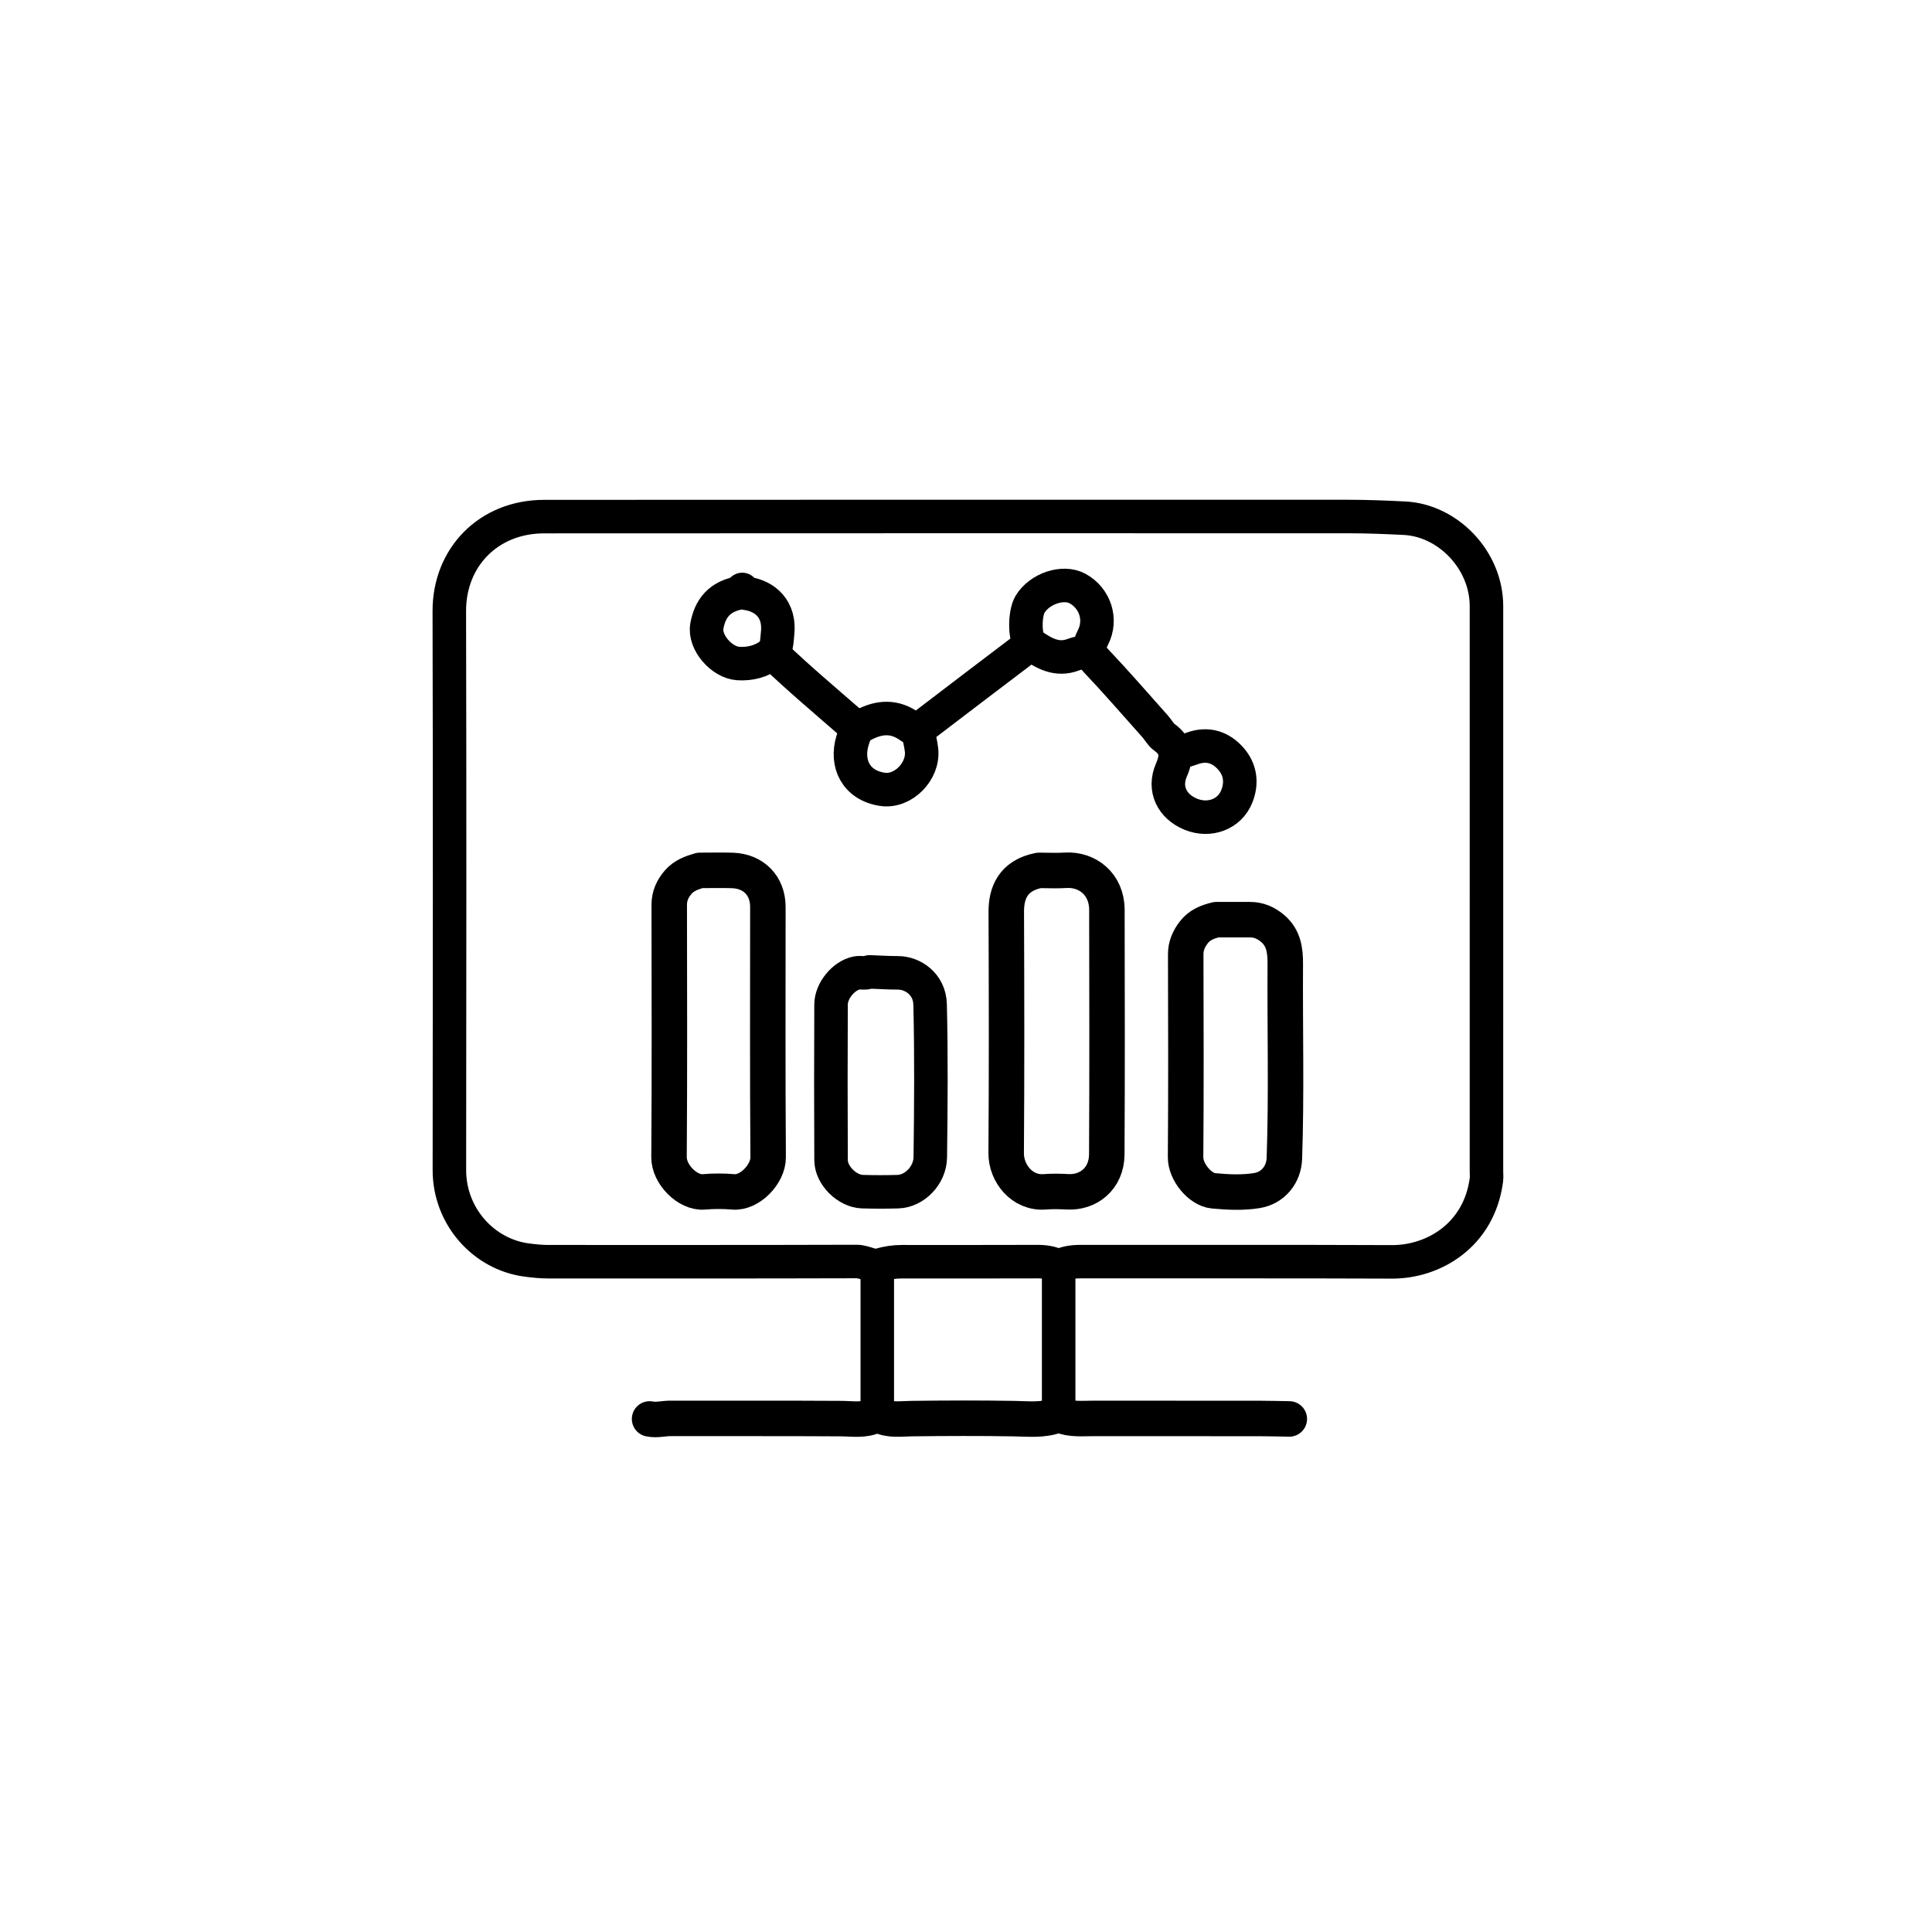 <svg version="1.1" id="Layer_1" xmlns="http://www.w3.org/2000/svg" xmlns:xlink="http://www.w3.org/1999/xlink" x="0px" y="0px"
	 width="100%" viewBox="0 0 980 980" enable-background="new 0 0 980 980" xml:space="preserve">
<path fill="none" opacity="1" stroke="#000000" stroke-linecap="round" stroke-linejoin="round" stroke-width="17"
	d="
M537,642.25 
	C540.465,640.516 544.108,639.95 548,639.955 
	C600.667,640.022 653.334,639.849 706,640.074 
	C727.314,640.164 750.294,626.45 753.975,598.497 
	C754.169,597.022 754,595.5 754,594 
	C754,498.5 753.991,403 754.006,307.5 
	C754.01,283.873 734.266,263.95 712.507,262.864 
	C703,262.389 693.511,262.005 684,262.004 
	C548,261.998 412,261.942 276,262.047 
	C247.75,262.069 227.845,282.728 227.912,310 
	C228.141,404.5 228.062,499 227.956,593.5 
	C227.93,617.084 245.41,636.212 266.985,639.114 
	C270.672,639.61 274.305,639.997 278,639.997 
	C330.167,640.001 382.333,640.054 434.5,639.895 
	C438.593,639.882 442.402,642.73 445.92,641.722 
	C449.813,640.607 453.548,639.997 457.5,639.998 
	C480.5,640.002 503.5,640.041 526.5,639.956 
	C530.033,639.943 533.327,640.533 536.5,642 
"/>
<path fill="none" opacity="1" stroke="#000000" stroke-linecap="round" stroke-linejoin="round" stroke-width="18"
	d="
M329.5,719.75 
	C333.02,720.506 336.494,719.472 340,719.477 
	C368.833,719.518 397.667,719.403 426.5,719.58 
	C432.429,719.616 438.376,720.739 443.977,717.953 
	C444.811,717.538 445.19,717.531 446.023,717.954 
	C451.289,720.621 456.897,719.648 462.501,719.579 
	C479.832,719.364 497.17,719.298 514.498,719.596 
	C521.759,719.721 528.992,720.581 535.977,717.94 
	C536.81,717.626 537.189,717.599 538.023,717.943 
	C543.334,720.131 548.961,719.486 554.5,719.49 
	C582.5,719.511 610.5,719.488 638.5,719.511 
	C643.667,719.516 648.833,719.667 654,719.75 
"/>
<path fill="none" opacity="1" stroke="#000000" stroke-linecap="round" stroke-linejoin="round" stroke-width="17"
	d="
M522.5,327 
	C504.5,340.667 486.469,354.293 468.536,368.048 
	C466.086,369.927 464.162,370.472 461.47,368.543 
	C453.833,363.071 446.189,363.391 437.888,367.788 
	C434.233,369.723 433.455,372.315 432.483,375.495 
	C428.872,387.302 434.162,398.309 447.519,400.378 
	C458.122,402.02 468.614,391.208 467.453,380.505 
	C467.088,377.139 466.167,373.833 465.5,370.5 
"/>
<path fill="none" opacity="1" stroke="#000000" stroke-linecap="round" stroke-linejoin="round" stroke-width="17"
	d="
M537,642.5 
	C537,667.333 537,692.167 537,717 
"/>
<path fill="none" opacity="1" stroke="#000000" stroke-linecap="round" stroke-linejoin="round" stroke-width="17"
	d="
M445,642.5 
	C445,667.333 445,692.167 445,717 
"/>
<path fill="none" opacity="1" stroke="#000000" stroke-linecap="round" stroke-linejoin="round" stroke-width="17"
	d="
M376.5,300.5 
	C364.56,302.157 360.102,309.105 358.559,317.511 
	C357.041,325.785 366.05,336.047 374.496,336.569 
	C380.627,336.948 386.153,335.462 390.936,331.914 
	C394.237,329.464 393.996,325.12 394.416,321.49 
	C395.844,309.144 388.255,302.261 378.504,300.966 
	C377.519,300.836 376.211,300.622 376.5,299 
"/>
<path fill="none" opacity="1" stroke="#000000" stroke-linecap="round" stroke-linejoin="round" stroke-width="17"
	d="
M551.5,330.5 
	C549.167,331 546.717,331.2 544.521,332.053 
	C536.126,335.315 529.415,331.356 523.074,326.894 
	C519.587,324.44 519.618,311.241 522.5,306.5 
	C527.339,298.538 539.197,294.585 546.5,298.5 
	C555.366,303.252 559.144,314.188 554.361,323.428 
	C551.912,328.159 552.135,331.144 555.892,335.103 
	C566.205,345.972 576.01,357.324 585.989,368.509 
	C587.565,370.275 588.696,372.592 590.555,373.923 
	C596.935,378.488 597.266,383.536 594.198,390.586 
	C590.038,400.144 594.498,409.096 604,413 
	C613.341,416.837 623.69,413.185 627.364,403.946 
	C629.953,397.436 629.379,390.679 624.484,385.014 
	C619.157,378.848 612.439,376.946 605.015,379.543 
	C602.545,380.407 600.116,381.269 597.5,381.5 
"/>
<path fill="none" opacity="1" stroke="#000000" stroke-linecap="round" stroke-linejoin="round" stroke-width="17"
	d="
M392.5,332 
	C405.37,344.355 419.049,355.799 432.485,367.517 
	C433.1,368.053 433.5,368.833 434,369.5 
"/>
<path fill="none" opacity="1" stroke="#000000" stroke-linecap="round" stroke-linejoin="round" stroke-width="18"
	d="
M355,441.5 
	C350.888,442.684 346.918,444.091 343.989,447.491 
	C341.127,450.814 339.464,454.488 339.469,459 
	C339.521,501.667 339.67,544.335 339.358,586.999 
	C339.295,595.646 348.778,605.298 357.007,604.58 
	C361.969,604.146 367.031,604.146 371.993,604.58 
	C380.222,605.298 389.705,595.646 389.642,586.999 
	C389.329,544.668 389.5,502.333 389.5,460 
	C389.5,449.336 382.314,441.878 371.499,441.53 
	C366.171,441.358 360.833,441.5 355.5,441.5 
"/>
<path fill="none" opacity="1" stroke="#000000" stroke-linecap="round" stroke-linejoin="round" stroke-width="18"
	d="
M527,441.5 
	C513.79,444.09 510.394,453.072 510.431,462.5 
	C510.592,503.333 510.664,544.168 510.383,584.999 
	C510.314,595.012 518.383,605.486 530.004,604.548 
	C533.812,604.241 537.677,604.32 541.498,604.535 
	C551.926,605.122 561.349,598.001 561.416,585.5 
	C561.638,544.167 561.549,502.833 561.471,461.5 
	C561.446,448.367 551.421,440.743 540.497,441.454 
	C536.182,441.735 531.833,441.5 527.5,441.5 
"/>
<path fill="none" opacity="1" stroke="#000000" stroke-linecap="round" stroke-linejoin="round" stroke-width="18"
	d="
M617,466.5 
	C612.532,467.543 608.392,469.175 605.502,473.002 
	C603.044,476.255 601.444,479.722 601.454,484 
	C601.536,518.333 601.652,552.668 601.381,586.999 
	C601.321,594.545 608.786,603.41 615.497,604.033 
	C622.844,604.715 630.211,605.1 637.488,603.928 
	C645.765,602.596 651.221,595.849 651.505,587.5 
	C652.62,554.671 651.752,521.833 651.952,489 
	C651.993,482.324 651.253,475.783 645.536,470.957 
	C642.134,468.086 638.431,466.486 634,466.497 
	C628.5,466.51 623,466.5 617.5,466.5 
"/>
<path fill="none" opacity="1" stroke="#000000" stroke-linecap="round" stroke-linejoin="round" stroke-width="17"
	d="
M441,493 
	C438.893,493.943 436.622,493.114 434.508,493.541 
	C427.969,494.862 421.574,502.51 421.545,509.5 
	C421.433,535.833 421.419,562.167 421.55,588.5 
	C421.588,596.268 429.73,604.244 437.501,604.466 
	C443.496,604.637 449.504,604.644 455.499,604.465 
	C463.799,604.218 471.772,596.284 471.888,586.999 
	C472.211,561.169 472.424,535.323 471.794,509.505 
	C471.538,499.024 462.822,493.459 455.5,493.468 
	C450.834,493.474 446.167,493.167 441.5,493 
"/>
</svg>